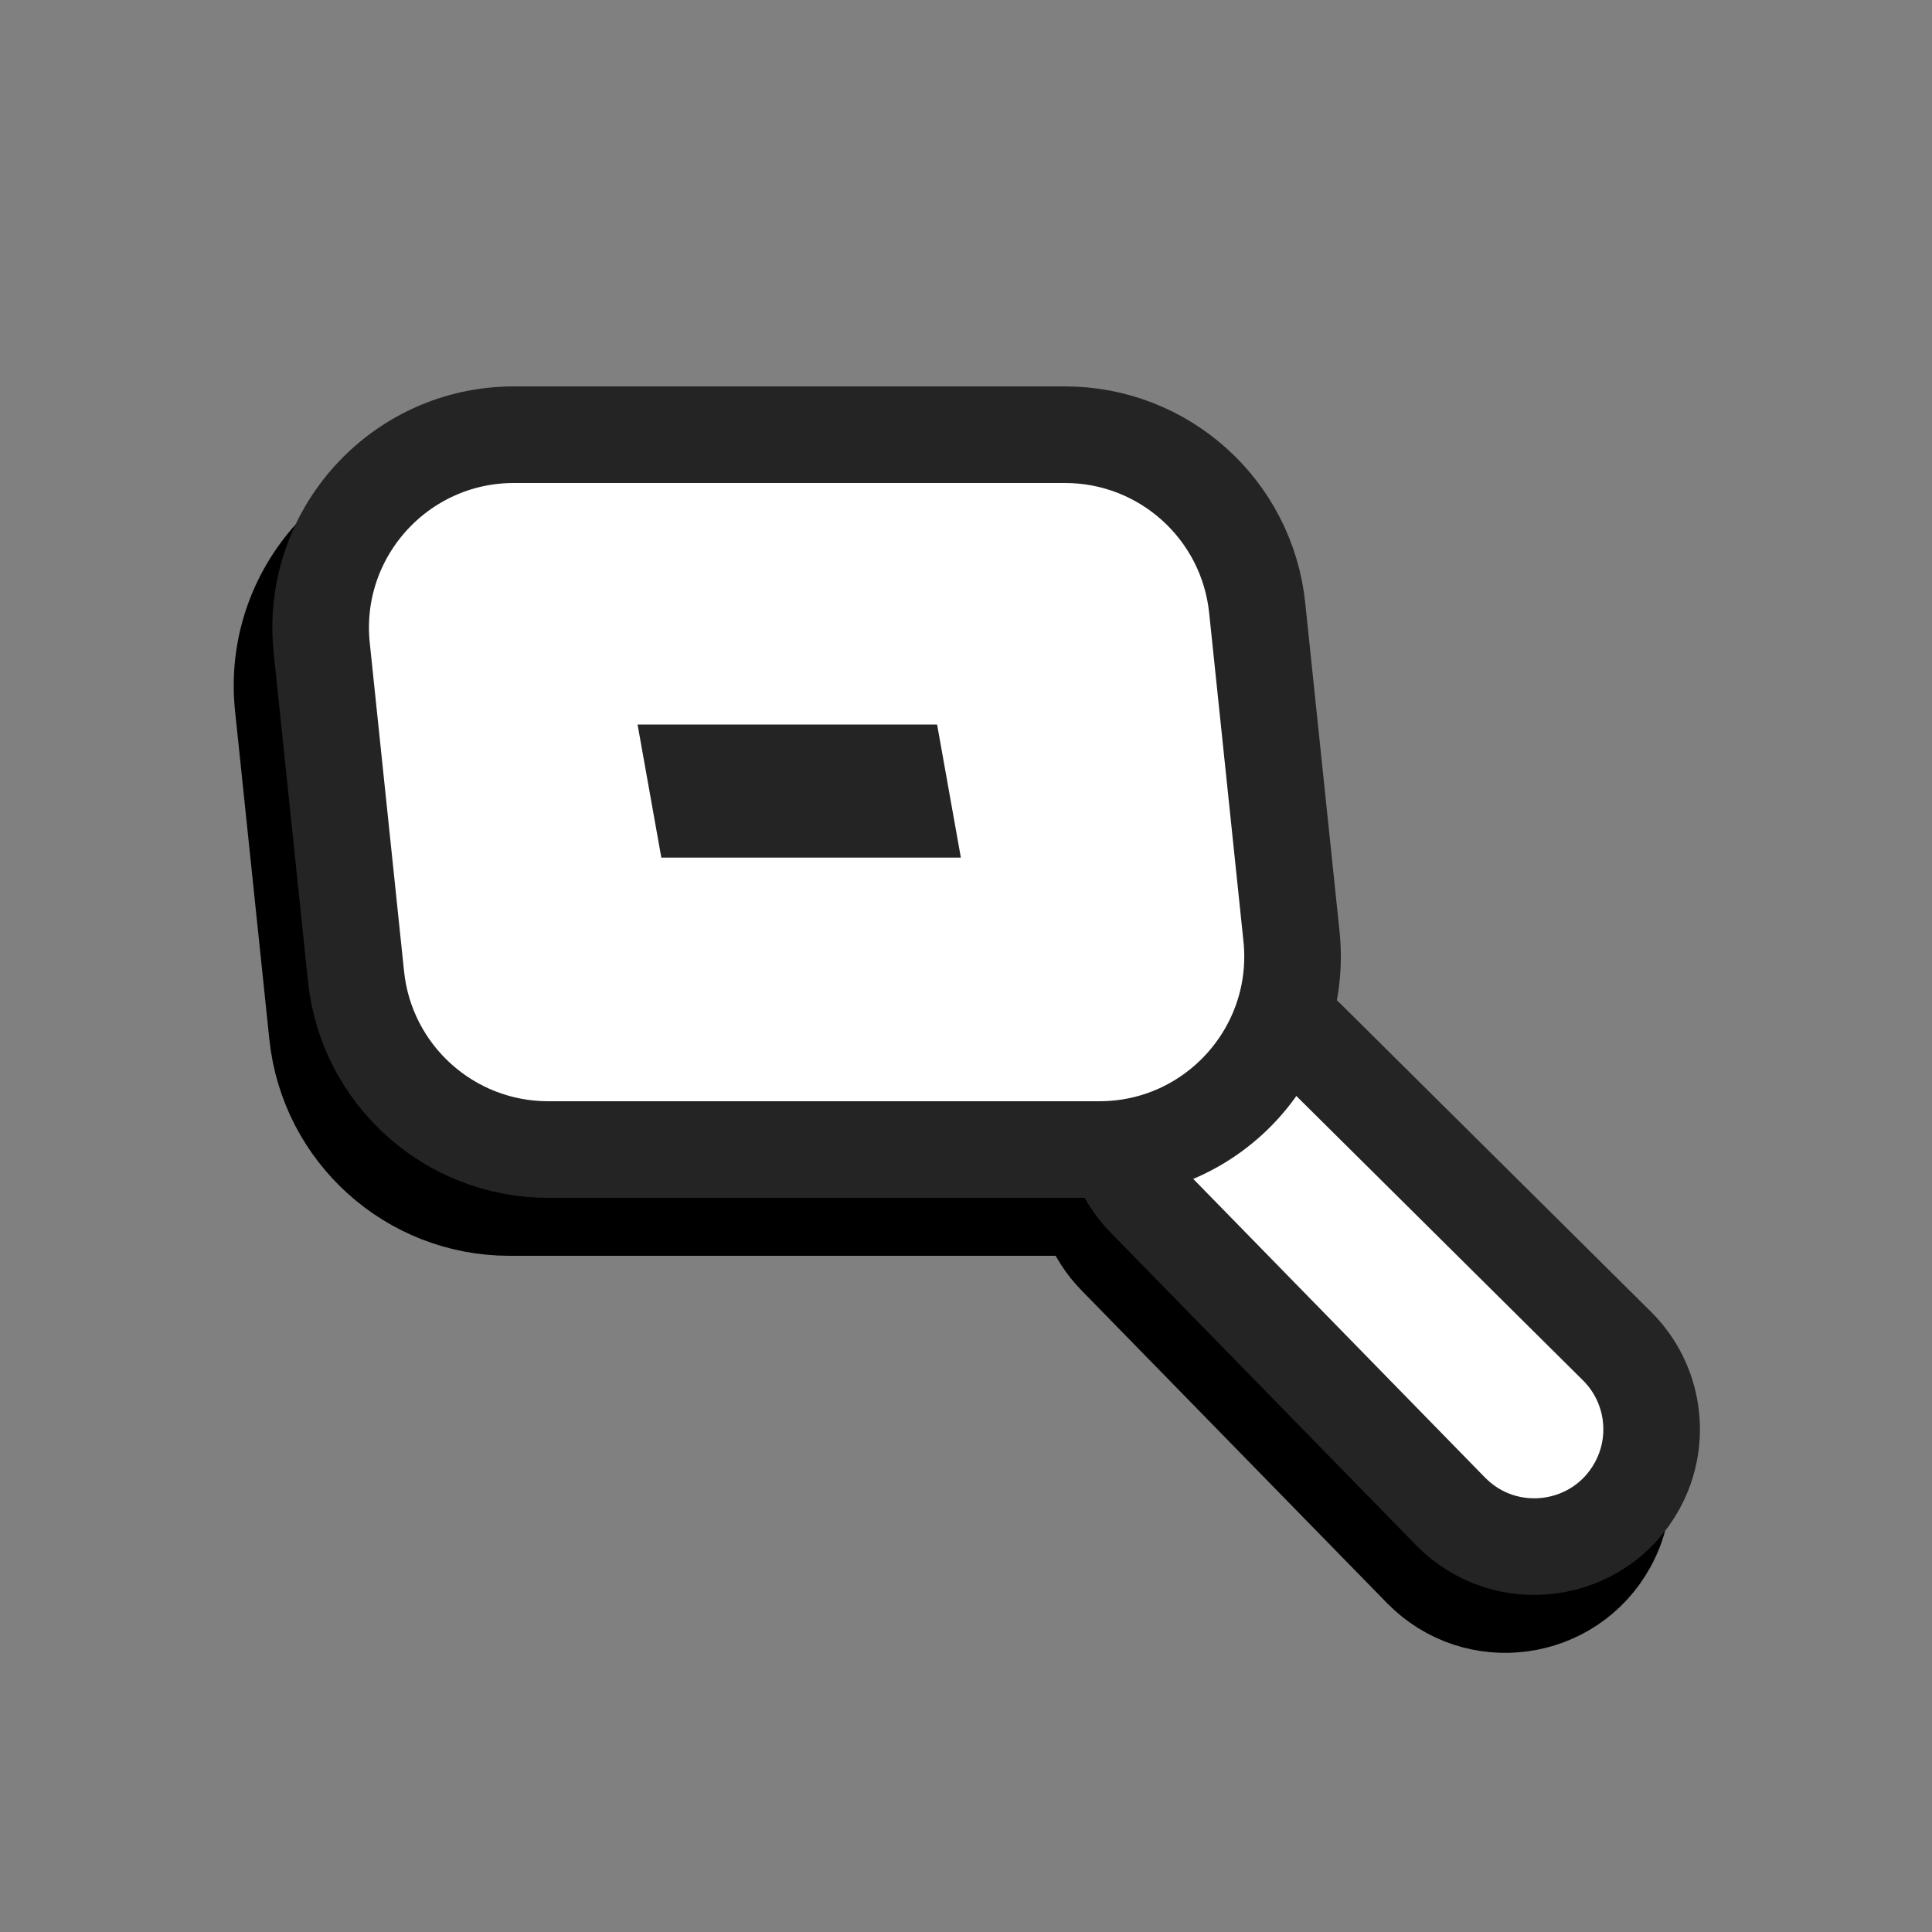 <svg width="200" height="200" fill="none" version="1.1" viewBox="0 0 200 200" xmlns="http://www.w3.org/2000/svg">
	<rect x="0" y="0" width="200" height="200" fill="#808080" stroke="none"/>
	<g stroke-width="10">
		<path d="m115.528 130.081c-4.646-4.756-4.443-12.411 0.449-16.914 4.638-4.268 11.813-4.134 16.287 0.305l32.122 31.869c3.851 3.82 4.701 9.73 2.083 14.48-3.93 7.132-13.629 8.45-19.319 2.626l-31.622-32.366z" fill="#000" stroke="#000"/>
		<path d="M29.305 73.077C28.073 61.274 37.33 51 49.197 51H106.252C116.494 51 125.081 58.737 126.144 68.923L129.695 102.923C130.927 114.726 121.67 125 109.803 125H52.748C42.506 125 33.919 117.263 32.856 107.077L29.305 73.077Z" fill="#000" stroke="#000"/>
		<path d="m118.528 124.081c-4.646-4.756-4.443-12.411 0.449-16.914 4.638-4.268 11.813-4.134 16.287 0.305l32.122 31.869c3.851 3.82 4.701 9.73 2.083 14.48-3.93 7.132-13.629 8.45-19.319 2.626l-31.622-32.366z" fill="#fff" stroke="#242424"/>
		<path d="m33.305 67.077c-1.233-11.803 8.024-22.077 19.892-22.077h57.055c10.242 0 18.829 7.737 19.892 17.923l3.551 34c1.232 11.803-8.025 22.077-19.892 22.077h-57.055c-10.242 0-18.828-7.737-19.892-17.923l-3.55-34z" fill="#fff" stroke="#242424"/>
	</g>
	<path d="M66 75L68.461 88.781H99.469L97.008 75H66Z" fill="#242424"/>
</svg>
